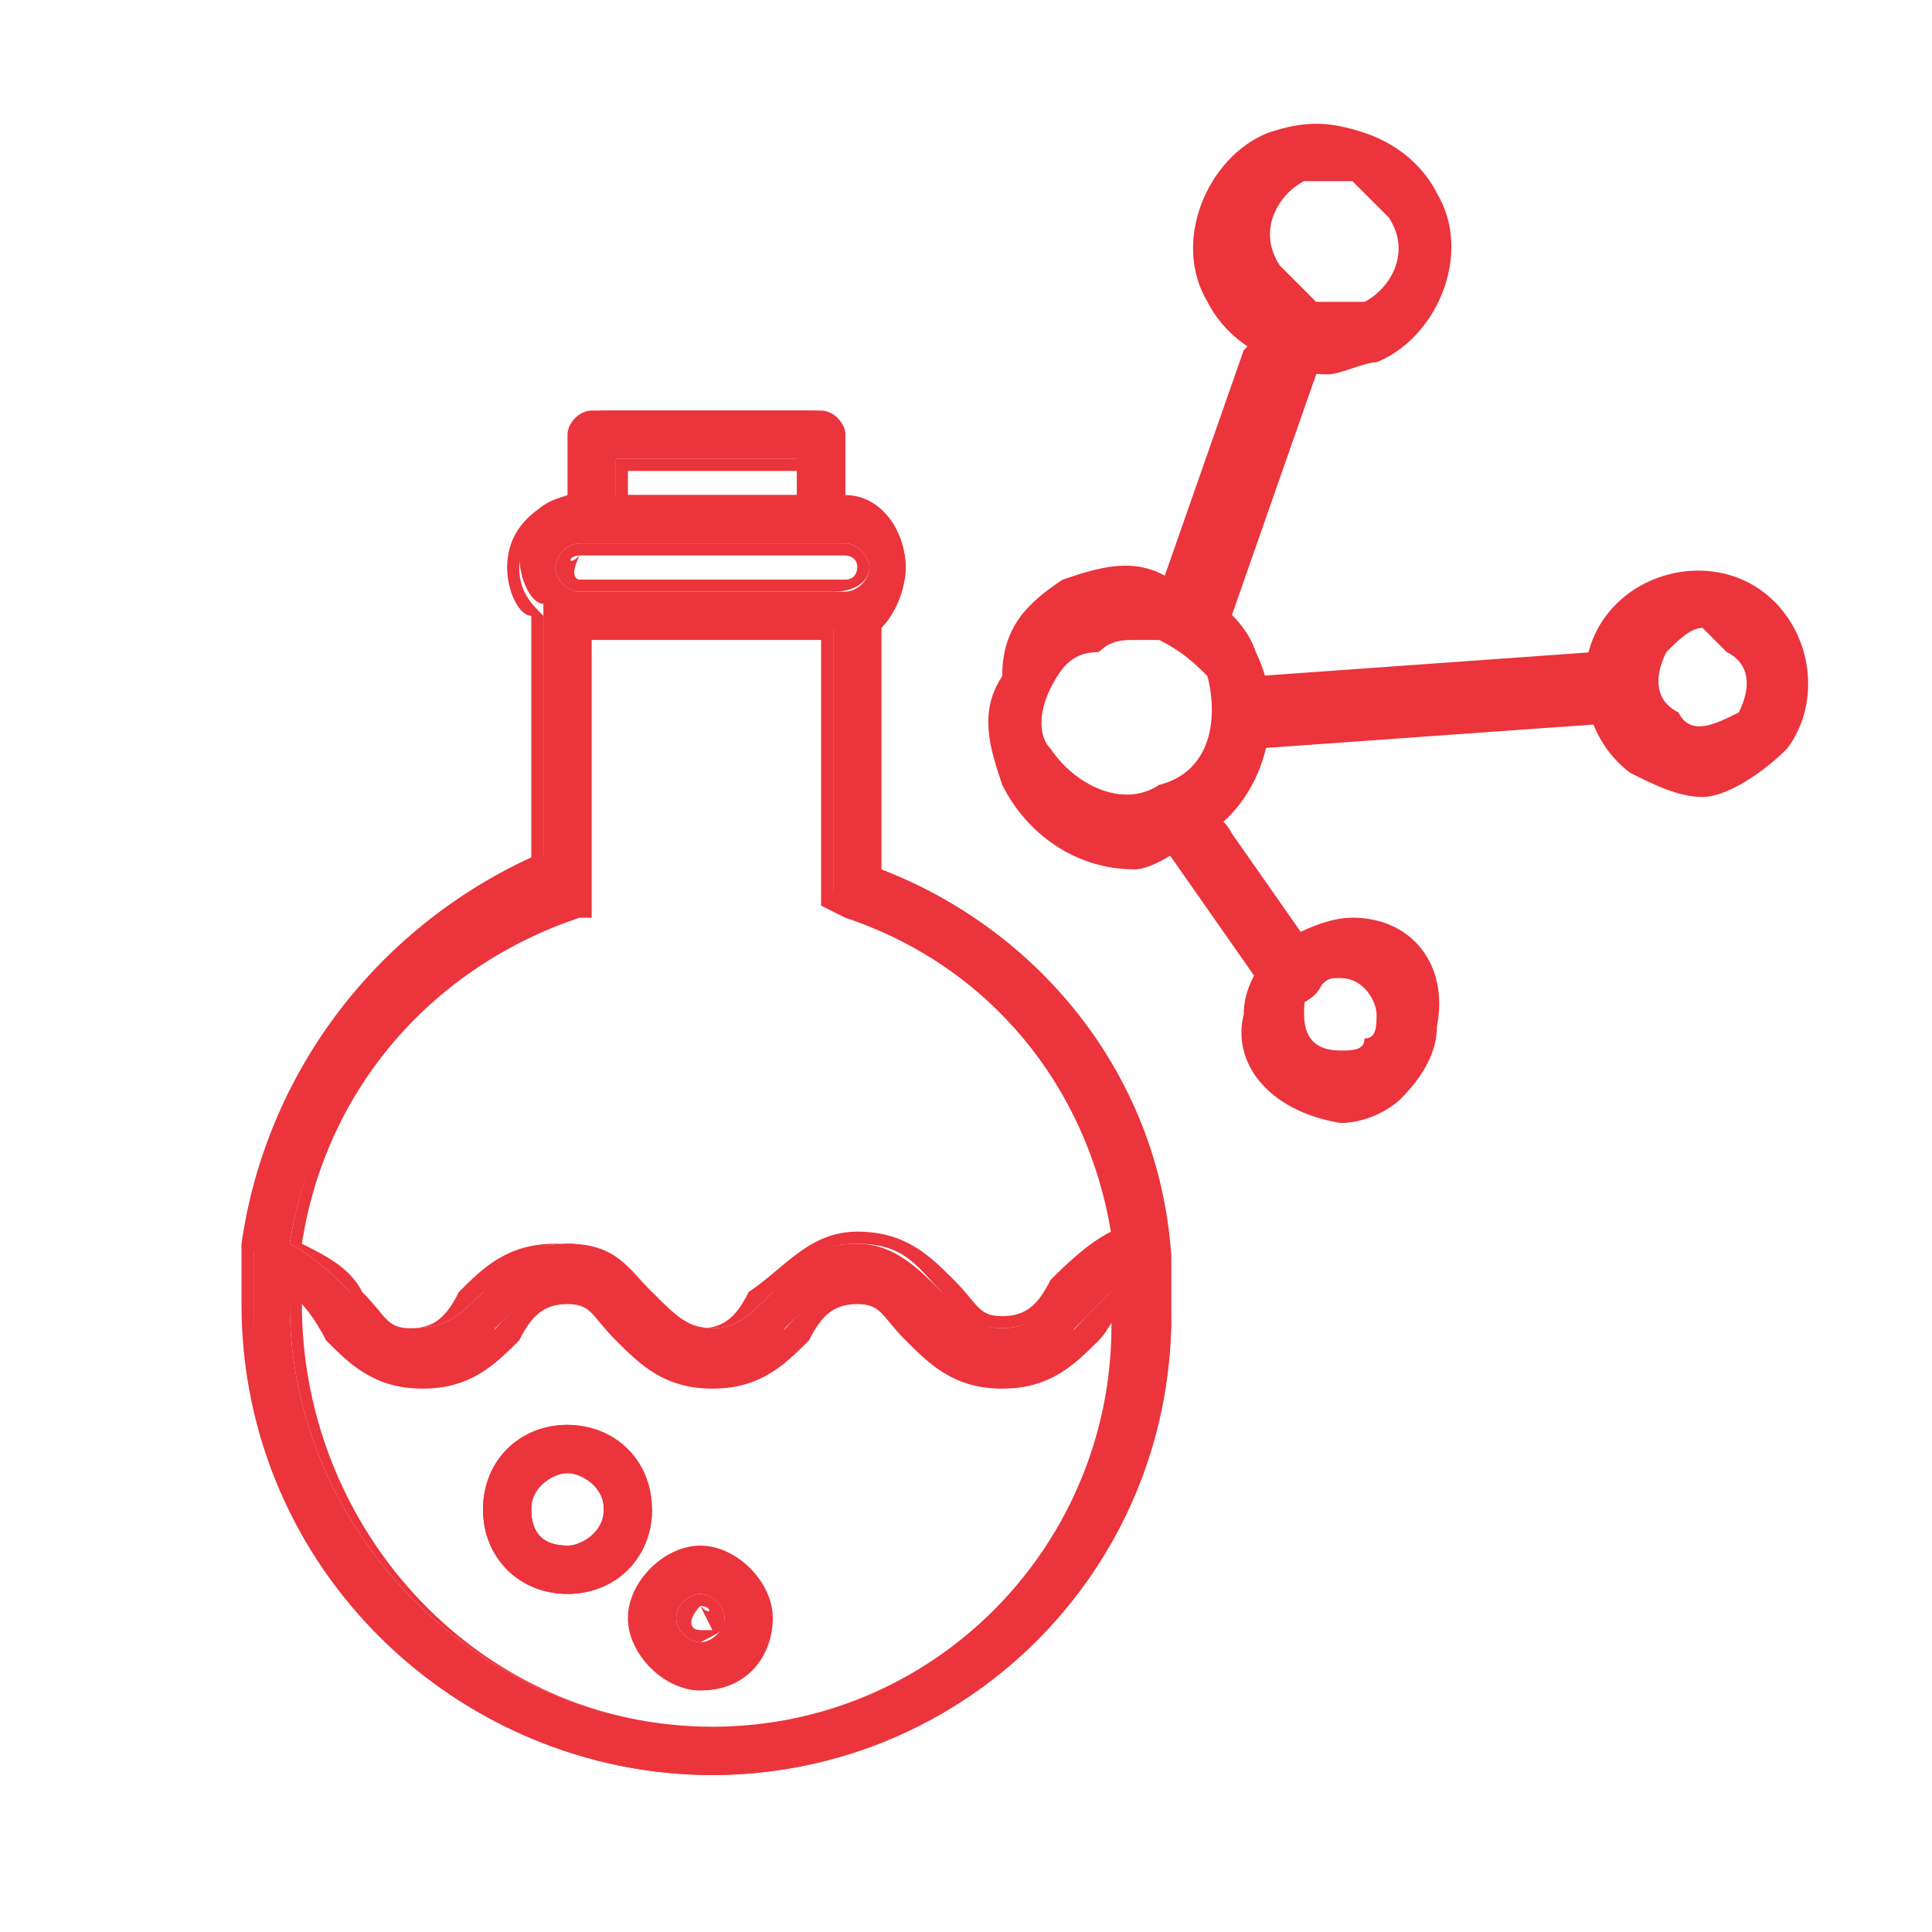 <?xml version="1.0" encoding="utf-8"?>
<!-- Generator: Adobe Illustrator 21.1.0, SVG Export Plug-In . SVG Version: 6.00 Build 0)  -->
<svg version="1.1" id="Layer_1" xmlns="http://www.w3.org/2000/svg" xmlns:xlink="http://www.w3.org/1999/xlink" x="0px" y="0px"
	 viewBox="0 0 16 16" style="enable-background:new 0 0 16 16;" xml:space="preserve">
<style type="text/css">
	.st0{fill:#EB343C;}
</style>
<g id="Layer_41">
	<g>
		<g>
			<path class="st0" d="M9.4,7.2c-0.5,0-0.9-0.3-1.1-0.7c-0.1-0.3-0.2-0.6,0-0.9c0-0.4,0.2-0.6,0.5-0.8c0.3-0.1,0.6-0.2,0.9,0
				c0.3,0.1,0.6,0.3,0.7,0.6c0.3,0.6,0,1.4-0.6,1.6C9.7,7.1,9.5,7.2,9.4,7.2z M9.4,5.3c-0.1,0-0.2,0-0.3,0.1c-0.2,0-0.3,0.1-0.4,0.3
				s-0.1,0.4,0,0.5c0.2,0.3,0.6,0.5,0.9,0.3C10,6.4,10.1,6,10,5.6C9.9,5.5,9.8,5.4,9.6,5.3C9.5,5.3,9.4,5.3,9.4,5.3z"/>
		</g>
		<g>
			<path class="st0" d="M9.9,5.2C9.9,5.2,9.8,5.2,9.9,5.2C9.6,5.2,9.6,5,9.6,4.9l0.7-2c0.1-0.1,0.2-0.2,0.4-0.2
				c0.1,0.1,0.2,0.2,0.2,0.4l-0.7,2C10.1,5.2,10,5.2,9.9,5.2z"/>
		</g>
		<g>
			<path class="st0" d="M11,3.1c-0.1,0-0.2,0-0.4-0.1c-0.3-0.1-0.5-0.3-0.6-0.5C9.7,2,10,1.3,10.5,1.1C10.8,1,11,1,11.3,1.1
				s0.5,0.3,0.6,0.5l0,0c0.3,0.5,0,1.2-0.5,1.4C11.3,3,11.1,3.1,11,3.1z M11,1.5c-0.1,0-0.1,0-0.2,0c-0.2,0.1-0.4,0.4-0.2,0.7
				c0.1,0.1,0.2,0.2,0.3,0.3c0.1,0,0.3,0,0.4,0c0.2-0.1,0.4-0.4,0.2-0.7l0,0c-0.1-0.1-0.2-0.2-0.3-0.3C11.1,1.5,11,1.5,11,1.5z"/>
		</g>
		<g>
			<path class="st0" d="M10.4,6.2c-0.1,0-0.3-0.1-0.3-0.3c0-0.2,0.1-0.3,0.3-0.3l2.8-0.2c0.2,0,0.3,0.1,0.3,0.3
				c0,0.2-0.1,0.3-0.3,0.3L10.4,6.2L10.4,6.2z"/>
		</g>
		<g>
			<path class="st0" d="M14.1,6.6c-0.2,0-0.4-0.1-0.6-0.2c-0.4-0.3-0.5-0.9-0.2-1.3c0.3-0.4,0.9-0.5,1.3-0.2
				c0.4,0.3,0.5,0.9,0.2,1.3l0,0C14.6,6.4,14.3,6.6,14.1,6.6z M14.6,6L14.6,6L14.6,6z M14.1,5.2c-0.1,0-0.2,0.1-0.3,0.2
				c-0.1,0.2-0.1,0.4,0.1,0.5c0.1,0.2,0.3,0.1,0.5,0l0,0c0.1-0.2,0.1-0.4-0.1-0.5C14.2,5.3,14.1,5.2,14.1,5.2z"/>
		</g>
		<g>
			<path class="st0" d="M10.6,8.2c-0.1,0-0.2,0-0.2-0.1l-0.7-1C9.6,7,9.6,6.8,9.8,6.8c0.1-0.1,0.3-0.1,0.4,0.1l0.7,1
				C11,8,11,8.2,10.8,8.3C10.7,8.2,10.7,8.2,10.6,8.2z"/>
		</g>
		<g>
			<path class="st0" d="M11.1,9.3C11.1,9.3,11,9.3,11.1,9.3L11.1,9.3c-0.6-0.1-0.9-0.5-0.8-0.9c0-0.2,0.1-0.4,0.3-0.6
				c0.2-0.1,0.4-0.2,0.6-0.2c0.5,0,0.8,0.4,0.7,0.9c0,0.2-0.1,0.4-0.3,0.6C11.5,9.2,11.3,9.3,11.1,9.3z M11.1,8.1
				c-0.1,0-0.1,0-0.2,0.1c-0.1,0-0.1,0.1-0.1,0.2c0,0.2,0.1,0.3,0.3,0.3l0,0c0.1,0,0.2,0,0.2-0.1c0.1,0,0.1-0.1,0.1-0.2
				C11.4,8.3,11.3,8.1,11.1,8.1L11.1,8.1z"/>
		</g>
		<g>
			<path class="st0" d="M9.7,10.4C9.5,9,8.6,7.7,7.2,7.2V5.1C7.4,5,7.5,4.9,7.5,4.7l0,0c0-0.3-0.2-0.5-0.5-0.5V3.6
				c0-0.1-0.1-0.2-0.2-0.2H5c-0.1,0-0.2,0.1-0.2,0.2v0.5c-0.3,0-0.5,0.2-0.5,0.5l0,0C4.3,4.8,4.4,5,4.5,5v2.1
				C3.2,7.7,2.2,9,2.1,10.4v0.1c0,0,0,0,0,0.1s0,0.2,0,0.3c0,2.1,1.7,3.8,3.8,3.8s3.8-1.7,3.8-3.8c0-0.1,0-0.2,0-0.3
				S9.7,10.5,9.7,10.4L9.7,10.4z M5.1,3.8h1.5v0.3H5.1V3.8z M4.6,4.7c0-0.1,0.1-0.2,0.2-0.2H7c0.1,0,0.2,0.1,0.2,0.2l0,0
				c0,0.1-0.1,0.2-0.2,0.2H4.8C4.7,4.9,4.6,4.8,4.6,4.7L4.6,4.7z M4.8,7.5L4.8,7.5l0.1-2.3h2v2.3H7C8.2,8,9.1,9,9.3,10.3
				c-0.2,0.1-0.4,0.2-0.5,0.4C8.6,10.9,8.5,11,8.3,11S8,10.9,7.8,10.7s-0.4-0.4-0.7-0.4c-0.4,0-0.6,0.2-0.7,0.4
				C6.2,10.9,6.1,11,5.9,11s-0.3-0.1-0.5-0.3S5,10.3,4.7,10.3c-0.4,0-0.6,0.2-0.7,0.4C3.8,10.9,3.7,11,3.4,11
				c-0.2,0-0.3-0.1-0.5-0.3c-0.1-0.1-0.3-0.3-0.5-0.4C2.6,9,3.5,8,4.8,7.5z M5.9,14.3c-1.9,0-3.5-1.6-3.5-3.5v-0.1
				c0.1,0,0.2,0.1,0.3,0.3c0.2,0.2,0.4,0.4,0.7,0.4c0.4,0,0.6-0.2,0.7-0.4c0.2-0.2,0.3-0.3,0.5-0.3s0.3,0.1,0.5,0.3s0.4,0.4,0.7,0.4
				c0.4,0,0.6-0.2,0.7-0.4c0.2-0.2,0.3-0.3,0.5-0.3s0.3,0.1,0.5,0.3s0.4,0.4,0.7,0.4c0.4,0,0.6-0.2,0.7-0.4c0.1-0.1,0.2-0.2,0.3-0.3
				v0.1C9.3,12.7,7.8,14.3,5.9,14.3z"/>
			<path class="st0" d="M5.9,14.7C3.8,14.7,2,13,2,10.8c0-0.1,0-0.2,0-0.3c0,0,0,0,0-0.1v-0.1c0.2-1.4,1.1-2.6,2.4-3.2v-2
				c-0.1,0-0.2-0.2-0.2-0.4l0,0c0-0.3,0.2-0.5,0.5-0.6V3.6c0-0.1,0.1-0.2,0.2-0.2h1.8C6.9,3.4,7,3.5,7,3.6v0.5
				c0.3,0,0.5,0.3,0.5,0.6l0,0c0,0.2-0.1,0.4-0.2,0.5v2c1.3,0.5,2.3,1.7,2.4,3.2v0.1c0,0,0,0,0,0.1s0,0.2,0,0.3
				C9.7,12.9,8,14.7,5.9,14.7z M5,3.5C4.9,3.5,4.9,3.6,5,3.5L4.9,4.2H4.8c-0.3,0-0.5,0.2-0.5,0.5l0,0c0,0.2,0.1,0.3,0.2,0.4l0,0v2.2
				l0,0C3.2,7.8,2.3,9,2.1,10.4l0,0c0,0,0,0,0,0.1l0,0l0,0l0,0c0,0.1,0,0.2,0,0.3c0,2.1,1.7,3.8,3.8,3.8s3.8-1.7,3.8-3.8
				c0-0.1,0-0.2,0-0.3l0,0l0,0l0,0c0,0,0,0,0-0.1l0,0C9.4,9,8.5,7.8,7.2,7.3l0,0V5.1l0,0C7.3,5,7.4,4.8,7.4,4.7l0,0
				c0-0.3-0.2-0.5-0.5-0.5H6.8V3.6c0-0.1-0.1-0.1-0.1-0.1H5z M5.9,14.3c-1.9,0-3.5-1.6-3.5-3.5v-0.1v-0.1h0.1c0.1,0,0.2,0.1,0.3,0.3
				c0.2,0.2,0.3,0.4,0.7,0.4s0.5-0.2,0.7-0.4s0.3-0.3,0.5-0.3s0.4,0.1,0.5,0.3c0.2,0.2,0.3,0.4,0.7,0.4s0.5-0.2,0.7-0.4
				s0.3-0.3,0.5-0.3s0.4,0.1,0.5,0.3c0.2,0.2,0.3,0.4,0.7,0.4s0.5-0.2,0.7-0.4c0.1-0.1,0.2-0.2,0.3-0.3h0.1v0.1v0.1
				C9.4,12.8,7.8,14.3,5.9,14.3z M2.5,10.8L2.5,10.8c0,1.9,1.5,3.5,3.4,3.5s3.4-1.5,3.4-3.4l0,0c-0.1,0-0.1,0.1-0.2,0.2
				c-0.2,0.2-0.4,0.4-0.8,0.4c-0.4,0-0.6-0.2-0.8-0.4c-0.2-0.2-0.2-0.3-0.4-0.3c-0.2,0-0.3,0.1-0.4,0.3c-0.2,0.2-0.4,0.4-0.8,0.4
				s-0.6-0.2-0.8-0.4c-0.2-0.2-0.2-0.3-0.4-0.3c-0.2,0-0.3,0.1-0.4,0.3c-0.2,0.2-0.4,0.4-0.8,0.4s-0.6-0.2-0.8-0.4
				C2.6,10.9,2.5,10.8,2.5,10.8z M8.3,11c-0.2,0-0.4-0.1-0.5-0.3c-0.2-0.2-0.3-0.4-0.7-0.4c-0.4,0-0.5,0.2-0.7,0.4
				C6.2,10.9,6.1,11,5.9,11s-0.4-0.1-0.5-0.3c-0.2-0.2-0.3-0.4-0.7-0.4c-0.4,0-0.5,0.2-0.7,0.4C3.8,10.9,3.7,11,3.4,11
				c-0.2,0-0.4-0.1-0.5-0.3c-0.1-0.1-0.3-0.3-0.5-0.4l0,0l0,0C2.6,9,3.5,7.9,4.7,7.5h0.1V5.1h2.1v2.3H7C8.3,7.9,9.2,9,9.4,10.3l0,0
				l0,0c-0.2,0.1-0.4,0.2-0.5,0.4C8.6,10.9,8.5,11,8.3,11z M7.1,10.2c0.4,0,0.6,0.2,0.8,0.4s0.2,0.3,0.4,0.3s0.3-0.1,0.4-0.3
				c0.1-0.1,0.3-0.3,0.5-0.4C9,9,8.2,8,7,7.6L6.8,7.5V5.3H4.9v2.3l-0.1,0C3.6,8,2.7,9,2.5,10.3c0.2,0.1,0.4,0.2,0.5,0.4
				C3.2,10.9,3.2,11,3.4,11s0.3-0.1,0.4-0.3c0.2-0.2,0.4-0.4,0.8-0.4s0.6,0.2,0.8,0.4C5.6,10.9,5.6,11,5.8,11c0.2,0,0.3-0.1,0.4-0.3
				C6.5,10.5,6.7,10.2,7.1,10.2z M6.9,4.9H4.8c-0.1,0-0.2-0.1-0.2-0.2l0,0c0-0.1,0.1-0.2,0.2-0.2H7c0.1,0,0.2,0.1,0.2,0.2l0,0
				C7.2,4.8,7.1,4.9,6.9,4.9z M4.8,4.6C4.7,4.6,4.7,4.7,4.8,4.6L4.8,4.6c-0.1,0.2,0,0.2,0,0.2H7c0.1,0,0.1-0.1,0.1-0.1l0,0
				C7.1,4.6,7,4.6,7,4.6H4.8z M6.7,4.2H5.1V3.8h1.6V4.2z M5.2,4.1h1.4V3.9H5.2V4.1z"/>
		</g>
		<g>
			<path class="st0" d="M4.7,11.8c-0.4,0-0.7,0.3-0.7,0.7s0.3,0.7,0.7,0.7s0.7-0.3,0.7-0.7C5.3,12.1,5,11.8,4.7,11.8z M4.7,12.8
				c-0.2,0-0.3-0.1-0.3-0.3s0.1-0.3,0.3-0.3S5,12.3,5,12.5S4.9,12.8,4.7,12.8z"/>
			<path class="st0" d="M4.7,13.2c-0.4,0-0.7-0.3-0.7-0.7s0.3-0.7,0.7-0.7s0.7,0.3,0.7,0.7C5.4,12.9,5.1,13.2,4.7,13.2z M4.7,11.9
				c-0.3,0-0.6,0.3-0.6,0.6s0.3,0.6,0.6,0.6c0.3,0,0.6-0.3,0.6-0.6S5,11.9,4.7,11.9z M4.7,12.9c-0.2,0-0.4-0.2-0.4-0.4
				s0.2-0.4,0.4-0.4c0.2,0,0.4,0.2,0.4,0.4S4.9,12.9,4.7,12.9z M4.7,12.2c-0.1,0-0.3,0.1-0.3,0.3s0.1,0.3,0.3,0.3
				c0.1,0,0.3-0.1,0.3-0.3S4.8,12.2,4.7,12.2z"/>
		</g>
		<g>
			<path class="st0" d="M5.8,12.9c-0.3,0-0.5,0.2-0.5,0.5s0.2,0.5,0.5,0.5s0.5-0.2,0.5-0.5C6.4,13.2,6.1,12.9,5.8,12.9z M5.8,13.6
				c-0.1,0-0.2-0.1-0.2-0.2c0-0.1,0.1-0.2,0.2-0.2S6,13.3,6,13.4S5.9,13.6,5.8,13.6z"/>
			<path class="st0" d="M5.8,14c-0.3,0-0.6-0.3-0.6-0.6s0.3-0.6,0.6-0.6c0.3,0,0.6,0.3,0.6,0.6S6.2,14,5.8,14z M5.8,13
				c-0.2,0-0.4,0.2-0.4,0.4s0.2,0.4,0.4,0.4c0.2,0,0.4-0.2,0.4-0.4C6.3,13.2,6.1,13,5.8,13z M5.8,13.6c-0.1,0-0.2-0.1-0.2-0.2
				c0-0.1,0.1-0.2,0.2-0.2S6,13.3,6,13.4C6,13.5,6,13.5,5.8,13.6C6,13.6,5.9,13.6,5.8,13.6z M5.8,13.3C5.8,13.3,5.8,13.4,5.8,13.3
				c-0.1,0.1-0.1,0.2,0,0.2c0,0,0,0,0.1,0C5.9,13.5,5.9,13.5,5.8,13.3C5.9,13.4,5.9,13.3,5.8,13.3z"/>
		</g>
	</g>
</g>
</svg>
